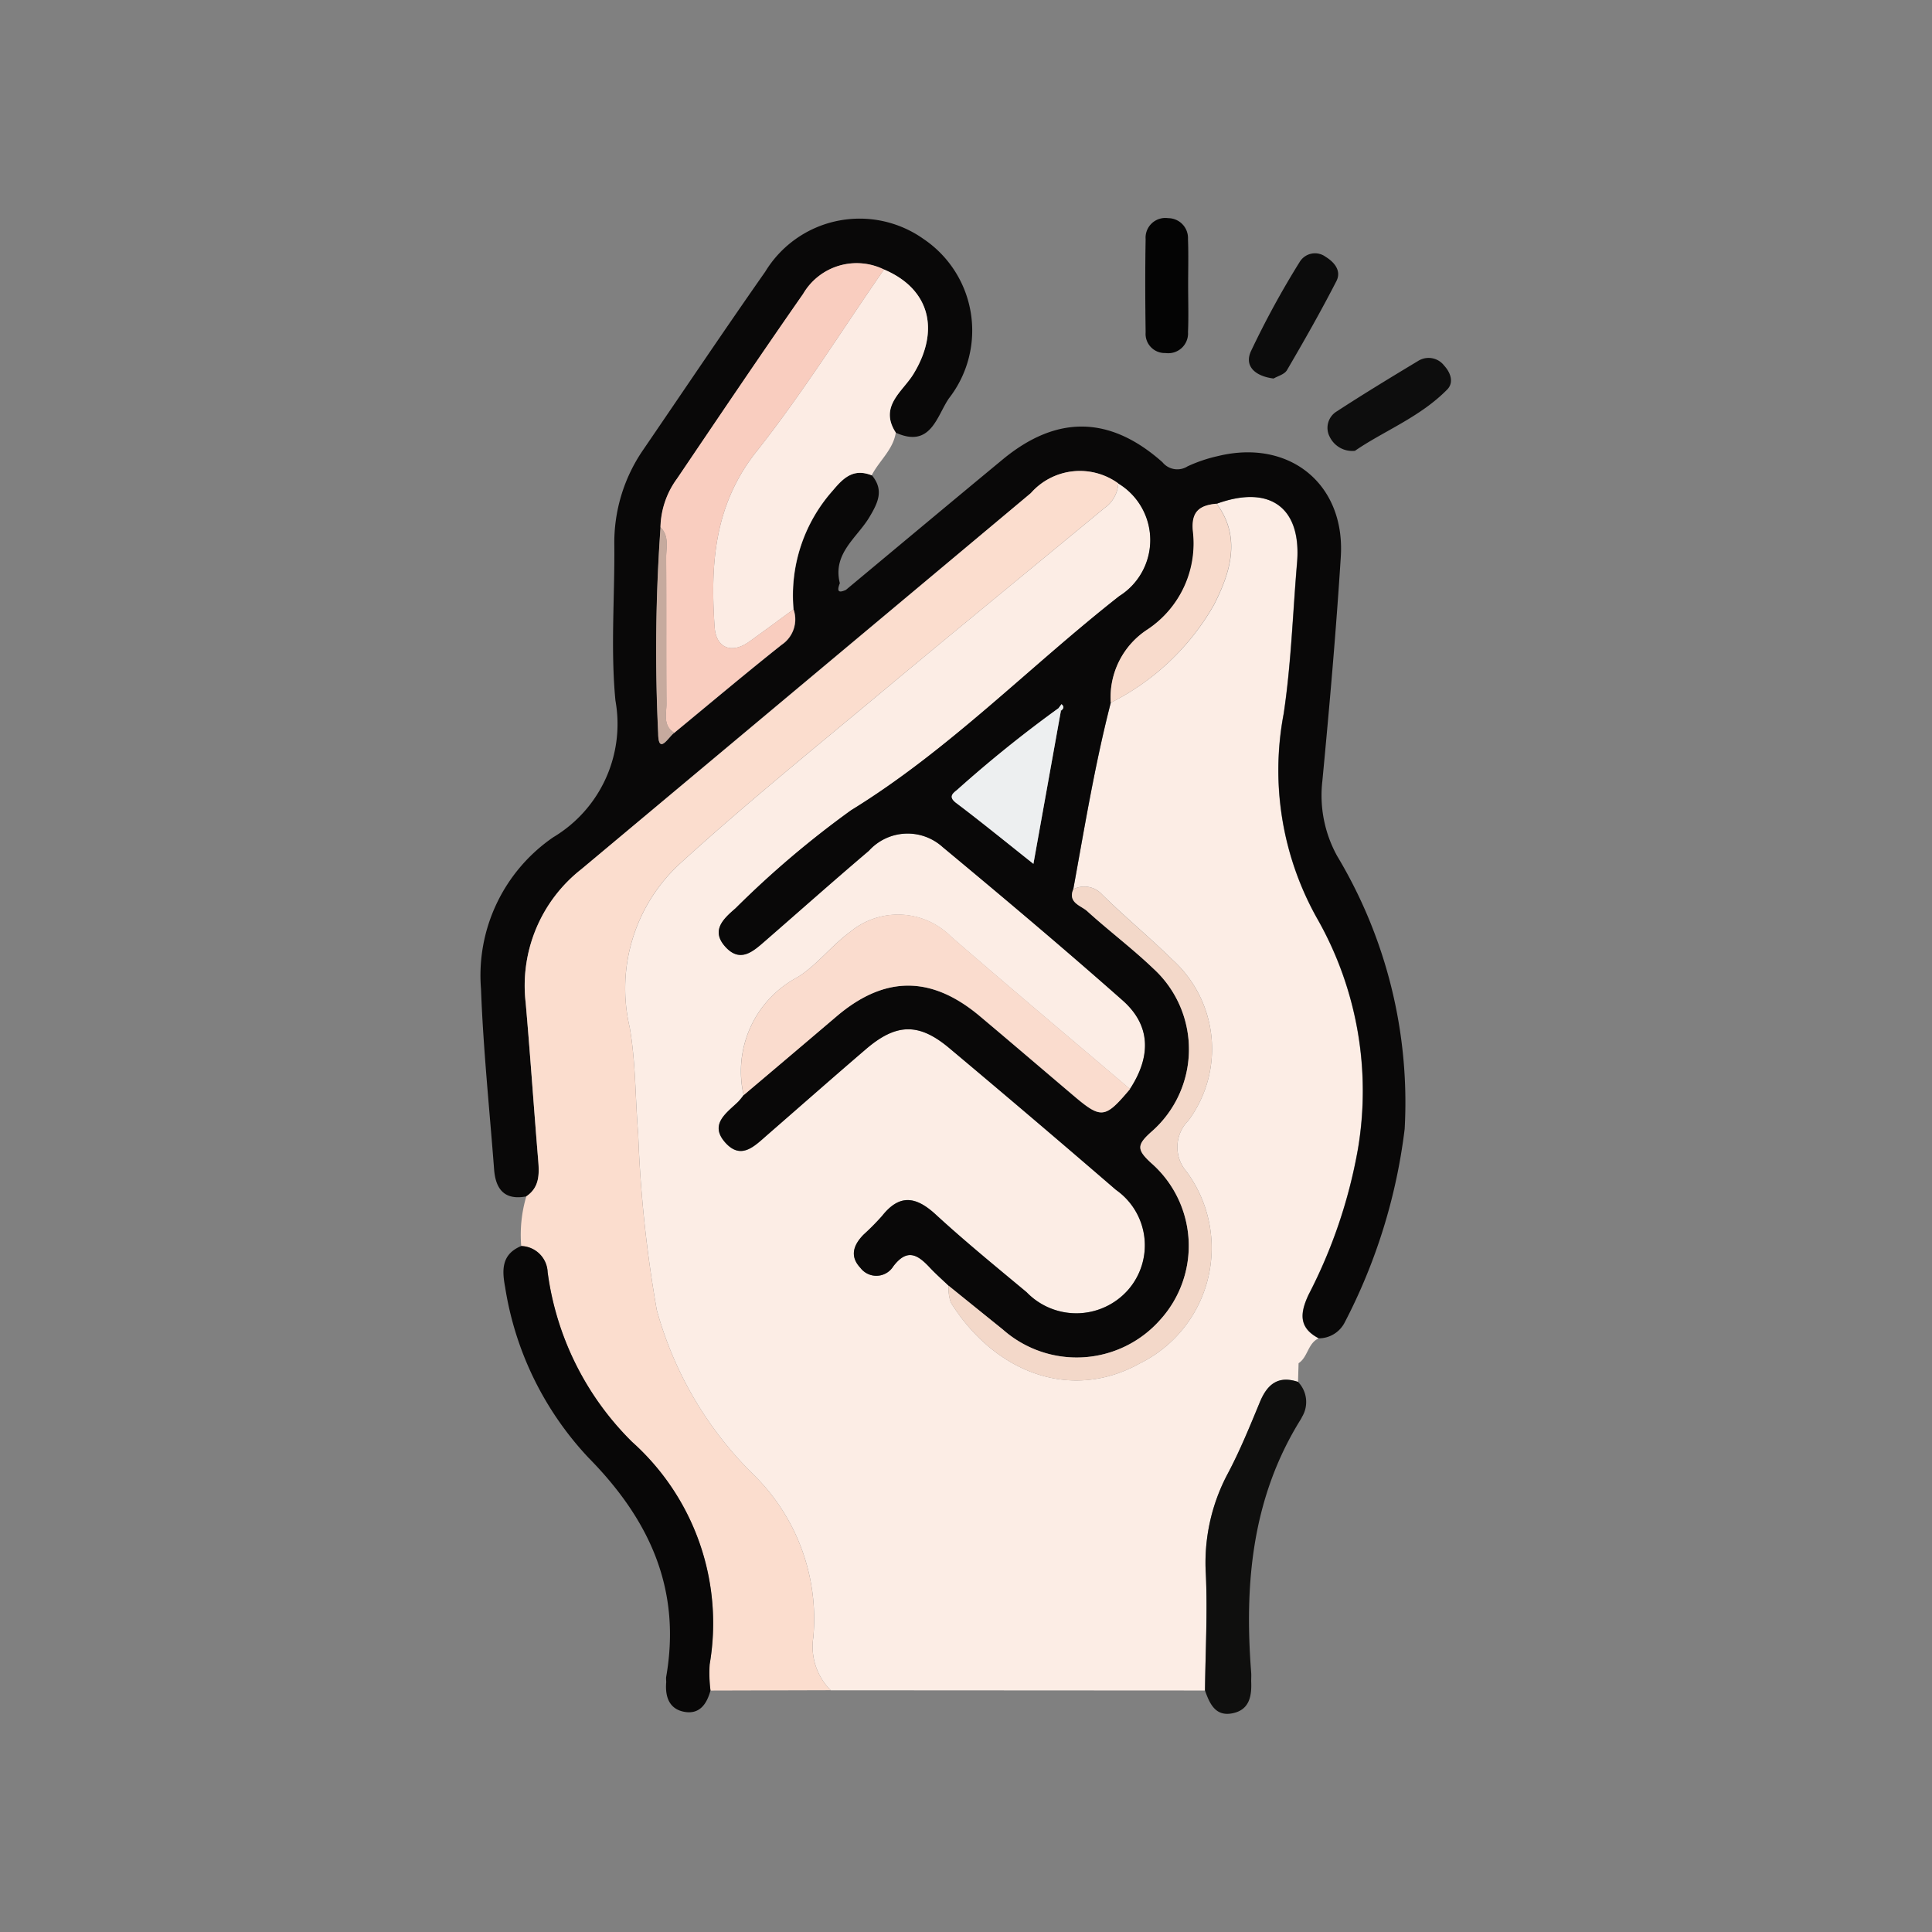 <svg xmlns="http://www.w3.org/2000/svg" width="81.396" height="81.396" viewBox="0 0 81.396 81.396">
  <rect x="0" y="0" width="81.396" height="81.396" fill="#808080" stroke="none"/>
  <g id="Grupo_846494" data-name="Grupo 846494" transform="translate(-240 -1286.742)">
    <rect id="Rectángulo_38178" data-name="Rectángulo 38178" width="81.396" height="81.396" transform="translate(240 1286.742)" fill="none"/>
    <g id="Grupo_847229" data-name="Grupo 847229" transform="translate(3273.508 519.095)">
      <path id="Trazado_587328" data-name="Trazado 587328" d="M-2960.092,859.265q-.012.395-.024.789c-.837-.281-1.3.1-1.609.854-.42,1.018-.837,2.043-1.353,3.013a7.98,7.98,0,0,0-.922,4.234c.074,1.629-.017,3.265-.036,4.9l-15.767-.009a2.6,2.6,0,0,1-.733-2.23,8.515,8.515,0,0,0-2.544-6.881,15.457,15.457,0,0,1-4.051-6.913,53.761,53.761,0,0,1-.782-7.409c-.128-1.5-.1-3.031-.361-4.509a7.146,7.146,0,0,1,2.173-6.933c2.715-2.471,5.574-4.784,8.395-7.138,3.132-2.614,6.292-5.195,9.436-7.794a1.352,1.352,0,0,0,.583-1.038,2.786,2.786,0,0,1,.045,4.745c-3.788,2.976-7.147,6.47-11.3,9.023a40.371,40.371,0,0,0-4.866,4.129c-.519.448-1.058.937-.427,1.629s1.175.181,1.682-.261c1.452-1.264,2.892-2.543,4.359-3.789a2.2,2.2,0,0,1,3.115-.152c2.552,2.12,5.089,4.26,7.575,6.455,1.179,1.042,1.218,2.342.308,3.735-2.516-2.139-5.046-4.26-7.541-6.424a3.157,3.157,0,0,0-4.236-.207c-.8.584-1.411,1.409-2.222,1.915a4.486,4.486,0,0,0-2.279,4.974,2.885,2.885,0,0,1-.228.279c-.494.476-1.227.938-.549,1.71s1.239.153,1.769-.308c1.391-1.21,2.773-2.431,4.174-3.63,1.273-1.089,2.224-1.105,3.5-.035q3.53,2.966,7.023,5.973a2.852,2.852,0,0,1,.5,4.226,2.909,2.909,0,0,1-4.265.085c-1.29-1.076-2.594-2.138-3.83-3.275-.828-.761-1.52-.875-2.259.062a10.49,10.49,0,0,1-.778.786c-.422.43-.6.908-.135,1.4a.841.841,0,0,0,1.386-.062c.593-.781,1.04-.481,1.54.053.25.266.525.508.789.761a1.831,1.831,0,0,0,.094.713c1.83,2.928,5.034,4.193,7.959,2.565a5.422,5.422,0,0,0,1.979-8.075,1.575,1.575,0,0,1,.071-2.157,5.071,5.071,0,0,0-.678-6.785c-.959-.943-2-1.8-2.96-2.744a1.012,1.012,0,0,0-1.211-.218c.479-2.629.912-5.268,1.58-7.859a10.327,10.327,0,0,0,4.352-4.129c.659-1.3,1.18-2.812.111-4.255,2.246-.812,3.575.172,3.377,2.5-.18,2.121-.247,4.258-.564,6.358a12.744,12.744,0,0,0,1.464,8.71,14.684,14.684,0,0,1,1.666,9.621,21.421,21.421,0,0,1-2.075,6.128c-.363.772-.438,1.4.425,1.847-.457.207-.451.788-.844,1.047l-.1-.055Z" transform="translate(-18.706 -34.186)" fill="#fcede5"/>
      <path id="Trazado_587329" data-name="Trazado 587329" d="M-2986.711,797.28c-.668,2.591-1.1,5.23-1.58,7.859-.235.575.325.684.586.922.909.827,1.9,1.569,2.786,2.418a4.608,4.608,0,0,1-.072,6.87c-.62.551-.639.753-.025,1.317a4.637,4.637,0,0,1,.388,6.611,4.693,4.693,0,0,1-6.629.411q-1.147-.92-2.288-1.847c-.264-.253-.54-.495-.789-.761-.5-.534-.947-.834-1.54-.053a.841.841,0,0,1-1.386.062c-.465-.494-.287-.972.135-1.4a10.408,10.408,0,0,0,.778-.786c.74-.937,1.432-.823,2.26-.062,1.236,1.136,2.54,2.2,3.83,3.274a2.909,2.909,0,0,0,4.265-.085,2.852,2.852,0,0,0-.5-4.226q-3.489-3.013-7.023-5.973c-1.274-1.07-2.225-1.054-3.5.035-1.4,1.2-2.783,2.42-4.174,3.63-.53.461-1.1,1.066-1.77.307s.055-1.234.549-1.71a2.889,2.889,0,0,0,.228-.279q1.958-1.659,3.916-3.319c2.024-1.724,3.992-1.73,6.044,0,1.312,1.1,2.616,2.219,3.923,3.328,1.186,1.006,1.336.989,2.394-.266.91-1.393.872-2.693-.307-3.735-2.487-2.2-5.024-4.335-7.576-6.455a2.2,2.2,0,0,0-3.115.152c-1.468,1.246-2.907,2.526-4.359,3.789-.507.441-1.053.951-1.682.261s-.092-1.182.426-1.63a40.371,40.371,0,0,1,4.866-4.129c4.148-2.553,7.508-6.047,11.3-9.023a2.786,2.786,0,0,0-.044-4.745,2.753,2.753,0,0,0-3.683.409q-9.473,7.915-18.934,15.842a6.232,6.232,0,0,0-2.347,5.639c.192,2.2.342,4.409.524,6.612.049.592.065,1.153-.5,1.535-.913.174-1.291-.3-1.355-1.134-.193-2.535-.458-5.067-.552-7.605a7.058,7.058,0,0,1,3.045-6.393,5.559,5.559,0,0,0,2.619-5.757c-.208-2.154-.029-4.343-.047-6.517a6.9,6.9,0,0,1,1.218-4.051c1.709-2.5,3.4-5.018,5.139-7.5a4.655,4.655,0,0,1,6.665-1.383,4.651,4.651,0,0,1,1.076,6.716c-.511.738-.759,2.121-2.241,1.447-.719-1.108.291-1.727.742-2.465,1.14-1.864.679-3.6-1.239-4.408a2.613,2.613,0,0,0-3.4,1.027c-1.8,2.575-3.552,5.179-5.31,7.781a3.6,3.6,0,0,0-.7,2.052,72.62,72.62,0,0,0-.1,8.677c.01.96.444.135.68-.017,1.506-1.24,3-2.5,4.526-3.711a1.288,1.288,0,0,0,.5-1.491,6.641,6.641,0,0,1,1.668-5.023c.471-.567.891-.916,1.628-.625.516.624.259,1.149-.106,1.762-.519.871-1.562,1.532-1.245,2.783-.1.258-.13.46.256.282,2.2-1.832,4.4-3.672,6.611-5.5,2.269-1.873,4.51-1.846,6.724.121a.805.805,0,0,0,1.059.174,6.228,6.228,0,0,1,1.273-.431c3.01-.739,5.38,1.172,5.182,4.249-.2,3.146-.476,6.288-.775,9.426a5.285,5.285,0,0,0,.622,3.173,20.181,20.181,0,0,1,2.844,11.5,23.861,23.861,0,0,1-2.526,8.15,1.224,1.224,0,0,1-1.09.67c-.863-.451-.788-1.075-.425-1.847a21.419,21.419,0,0,0,2.075-6.128,14.681,14.681,0,0,0-1.666-9.621,12.745,12.745,0,0,1-1.464-8.71c.317-2.1.384-4.238.564-6.358.2-2.328-1.131-3.312-3.377-2.5-.7.065-1.084.309-1,1.153a4.35,4.35,0,0,1-1.9,4.137A3.407,3.407,0,0,0-2986.711,797.28Zm-2.2.231a52.373,52.373,0,0,0-4.283,3.451c-.2.153-.354.3-.022.546,1.059.8,2.086,1.638,3.248,2.56.408-2.273.783-4.36,1.157-6.448.116-.083.15-.172.026-.277Z" transform="translate(0 -0.027)" fill="#090808"/>
      <path id="Trazado_587330" data-name="Trazado 587330" d="M-3006.147,850.635c.565-.382.549-.943.5-1.535-.183-2.2-.333-4.409-.525-6.612a6.233,6.233,0,0,1,2.347-5.639q9.472-7.915,18.934-15.842a2.753,2.753,0,0,1,3.683-.41,1.353,1.353,0,0,1-.583,1.038c-3.144,2.6-6.3,5.181-9.436,7.794-2.82,2.353-5.679,4.667-8.395,7.138a7.146,7.146,0,0,0-2.173,6.933c.261,1.478.233,3.006.361,4.509a53.723,53.723,0,0,0,.782,7.409,15.457,15.457,0,0,0,4.051,6.913,8.515,8.515,0,0,1,2.544,6.881,2.6,2.6,0,0,0,.733,2.23l-5.066.014a5.734,5.734,0,0,1-.035-1.1,10.249,10.249,0,0,0-3.269-9.373,12.333,12.333,0,0,1-3.557-7.151,1.147,1.147,0,0,0-1.11-1.1A5.7,5.7,0,0,1-3006.147,850.635Z" transform="translate(-5.187 -32.585)" fill="#fbddce"/>
      <path id="Trazado_587331" data-name="Trazado 587331" d="M-2966.321,785.617c1.918.812,2.379,2.544,1.239,4.408-.451.738-1.46,1.357-.742,2.465-.113.727-.7,1.184-1.015,1.8-.737-.29-1.157.058-1.628.625a6.643,6.643,0,0,0-1.668,5.023c-.624.455-1.244.916-1.872,1.365-.722.516-1.388.274-1.449-.615-.182-2.637-.027-5.142,1.763-7.4C-2969.757,790.845-2968.1,788.183-2966.321,785.617Z" transform="translate(-29.944 -6.617)" fill="#fcece4"/>
      <path id="Trazado_587332" data-name="Trazado 587332" d="M-3008.639,952.61a1.147,1.147,0,0,1,1.111,1.1,12.332,12.332,0,0,0,3.557,7.151,10.249,10.249,0,0,1,3.269,9.373,5.734,5.734,0,0,0,.035,1.1c-.154.566-.458,1.021-1.106.9-.629-.116-.807-.626-.762-1.222.006-.082-.011-.166,0-.246.644-3.693-.693-6.618-3.268-9.232a13.539,13.539,0,0,1-3.516-7.187C-3009.456,953.621-3009.477,952.955-3008.639,952.61Z" transform="translate(-2.907 -132.468)" fill="#080707"/>
      <path id="Trazado_587333" data-name="Trazado 587333" d="M-2889.425,988.57c.019-1.633.11-3.269.036-4.9a7.977,7.977,0,0,1,.922-4.234c.515-.97.933-2,1.353-3.013.312-.755.772-1.135,1.609-.854a1.216,1.216,0,0,1,.174,1.465c-.019.036-.035.074-.057.108-2.054,3.292-2.384,6.921-2.091,10.673.009.122,0,.245,0,.367.027.609-.064,1.189-.762,1.343C-2888.978,989.689-2889.227,989.134-2889.425,988.57Z" transform="translate(-93.316 -149.702)" fill="#0f0f0e"/>
      <path id="Trazado_587334" data-name="Trazado 587334" d="M-2880.878,788.144c-.749-.092-1.25-.5-.956-1.148a37.314,37.314,0,0,1,2.055-3.765.754.754,0,0,1,1.093-.214c.385.237.668.6.455,1.02-.652,1.273-1.362,2.518-2.084,3.754C-2880.421,787.972-2880.712,788.045-2880.878,788.144Z" transform="translate(-98.972 -4.55)" fill="#0c0c0c"/>
      <path id="Trazado_587335" data-name="Trazado 587335" d="M-2867.3,804.642a1.058,1.058,0,0,1-1.059-.585.81.81,0,0,1,.3-1.08c1.124-.733,2.272-1.429,3.422-2.122a.826.826,0,0,1,1.1.2c.275.3.41.711.129,1C-2864.556,803.227-2866.1,803.812-2867.3,804.642Z" transform="translate(-109.125 -18.001)" fill="#0d0d0d"/>
      <path id="Trazado_587336" data-name="Trazado 587336" d="M-2897.832,779.678c0,.653.022,1.308-.006,1.96a.833.833,0,0,1-.95.882.807.807,0,0,1-.835-.871c-.018-1.306-.024-2.614,0-3.92a.832.832,0,0,1,.945-.891.838.838,0,0,1,.839.88C-2897.813,778.371-2897.833,779.025-2897.832,779.678Z" transform="translate(-85.619 0)" fill="#040404"/>
      <path id="Trazado_587337" data-name="Trazado 587337" d="M-2952.313,903.28c-1.058,1.256-1.208,1.273-2.394.266-1.308-1.109-2.611-2.224-3.923-3.328-2.052-1.728-4.02-1.722-6.044,0q-1.954,1.664-3.916,3.319a4.486,4.486,0,0,1,2.279-4.974c.811-.506,1.426-1.331,2.222-1.915a3.156,3.156,0,0,1,4.236.207C-2957.359,899.019-2954.829,901.141-2952.313,903.28Z" transform="translate(-33.585 -89.753)" fill="#fadcce"/>
      <path id="Trazado_587338" data-name="Trazado 587338" d="M-2933.274,907.978q1.144.924,2.288,1.847a4.693,4.693,0,0,0,6.629-.411,4.637,4.637,0,0,0-.388-6.611c-.614-.564-.594-.766.025-1.317a4.608,4.608,0,0,0,.072-6.87c-.888-.849-1.876-1.591-2.786-2.418-.261-.238-.821-.347-.586-.922a1.012,1.012,0,0,1,1.211.218c.955.946,2,1.8,2.96,2.744a5.071,5.071,0,0,1,.678,6.785,1.575,1.575,0,0,0-.071,2.157,5.422,5.422,0,0,1-1.978,8.075c-2.926,1.628-6.129.363-7.959-2.565A1.831,1.831,0,0,1-2933.274,907.978Z" transform="translate(-60.27 -86.164)" fill="#f3d8c9"/>
      <path id="Trazado_587339" data-name="Trazado 587339" d="M-2905.544,834.057a3.406,3.406,0,0,1,1.557-3.094,4.35,4.35,0,0,0,1.9-4.137c-.08-.844.3-1.088,1-1.153,1.069,1.443.548,2.958-.111,4.255A10.327,10.327,0,0,1-2905.544,834.057Z" transform="translate(-81.167 -36.804)" fill="#f8dbcc"/>
      <path id="Trazado_587340" data-name="Trazado 587340" d="M-2873.725,972.484l-.1-.054.1.055Z" transform="translate(-105.074 -147.405)" fill="#f7f9fa"/>
      <path id="Trazado_587341" data-name="Trazado 587341" d="M-2973.118,784.889c-1.779,2.566-3.436,5.228-5.372,7.669-1.79,2.257-1.945,4.762-1.763,7.4.061.888.727,1.131,1.449.614.628-.449,1.249-.909,1.872-1.365a1.288,1.288,0,0,1-.5,1.491c-1.528,1.212-3.02,2.47-4.525,3.711-.489-.307-.324-.8-.327-1.229-.016-2.049,0-4.1-.013-6.148,0-.436.138-.912-.24-1.283a3.6,3.6,0,0,1,.7-2.052c1.758-2.6,3.514-5.206,5.31-7.781A2.613,2.613,0,0,1-2973.118,784.889Z" transform="translate(-23.147 -5.888)" fill="#f9cdbf"/>
      <path id="Trazado_587342" data-name="Trazado 587342" d="M-2928.127,860.749l-1.158,6.448c-1.162-.921-2.189-1.761-3.248-2.56-.332-.25-.174-.393.022-.546a52.469,52.469,0,0,1,4.283-3.451Z" transform="translate(-60.685 -63.156)" fill="#edeff0"/>
      <path id="Trazado_587343" data-name="Trazado 587343" d="M-2983.089,829.695c.378.371.237.848.24,1.283.013,2.049,0,4.1.013,6.148,0,.427-.162.922.327,1.229-.237.152-.67.977-.68.017A72.62,72.62,0,0,1-2983.089,829.695Z" transform="translate(-22.591 -39.835)" fill="#c6aa9e"/>
      <path id="Trazado_587344" data-name="Trazado 587344" d="M-2914.47,860.122l.125-.169c.124.1.09.195-.026.277Z" transform="translate(-74.442 -62.639)" fill="#edeff0"/>
    </g>
  </g>
</svg>
